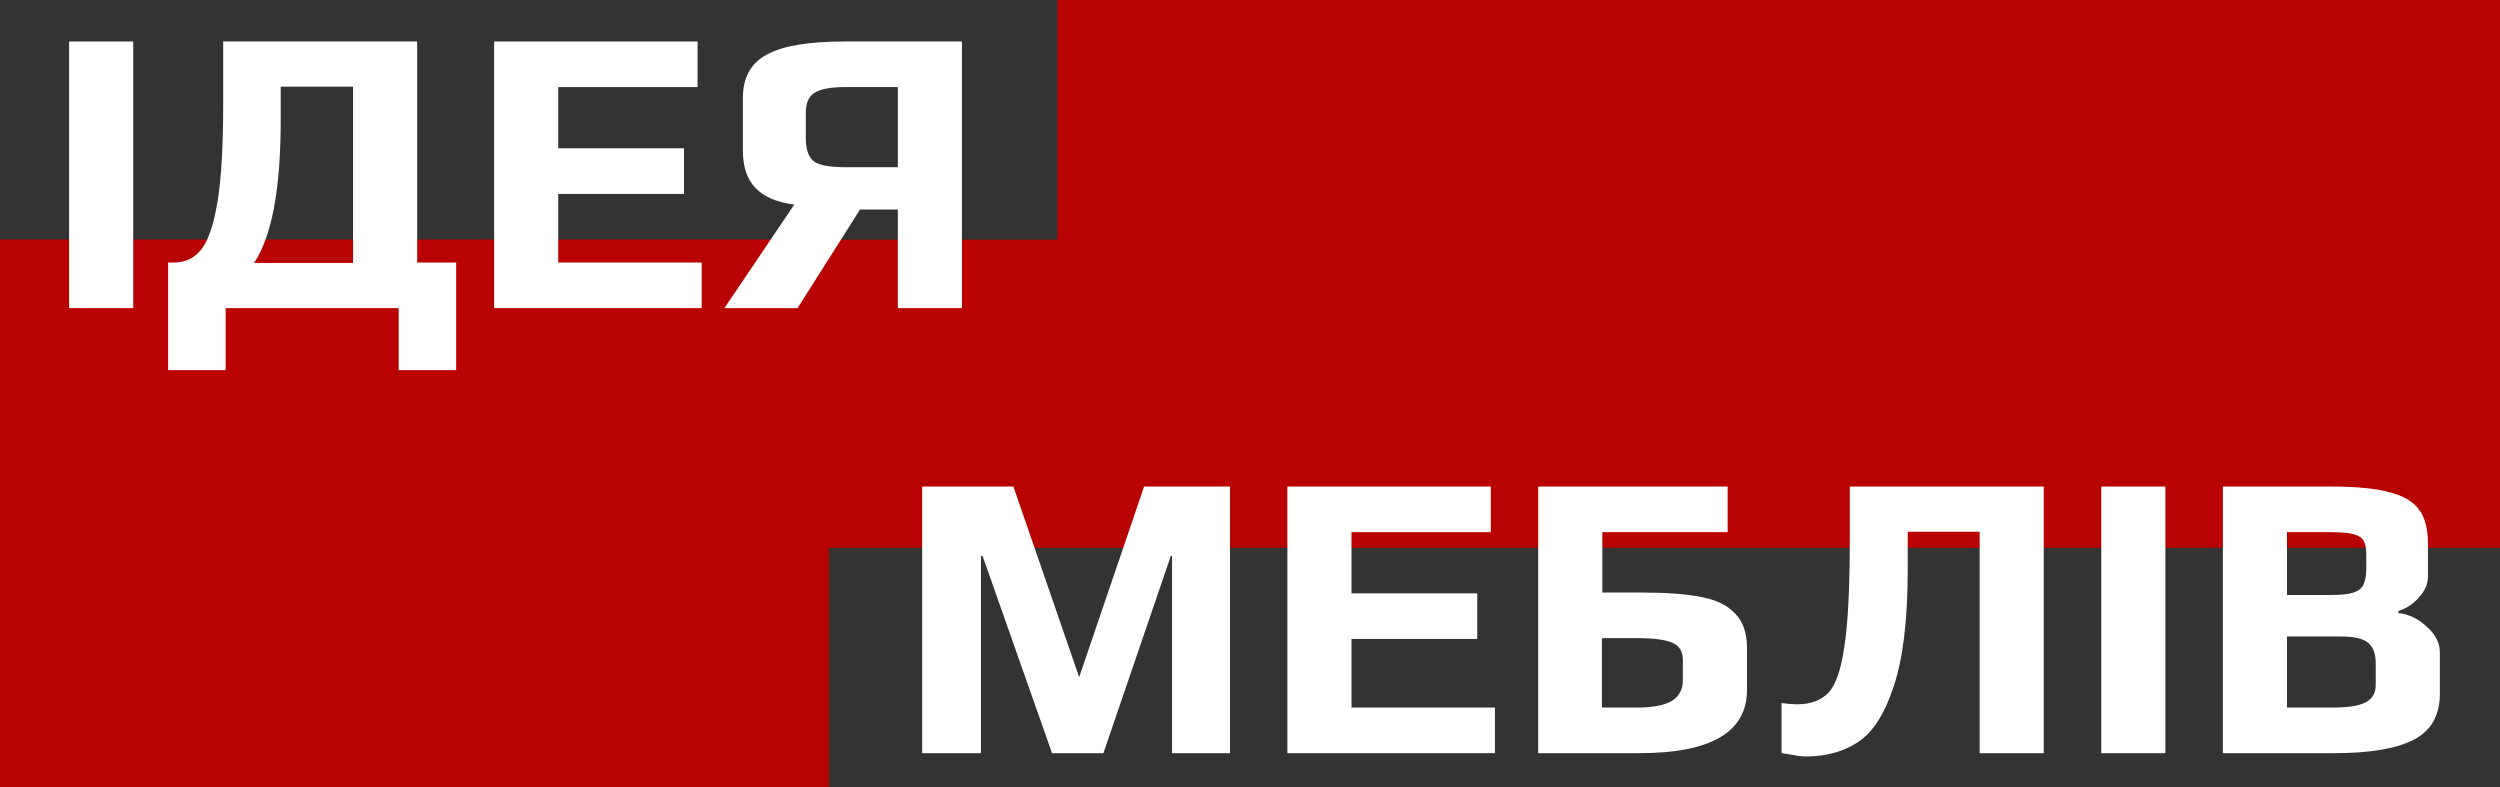<svg width="127" height="40" viewBox="0 0 127 40" fill="none" xmlns="http://www.w3.org/2000/svg">
<rect x="0" y="0" width="127" height="40" fill="#333333" stroke="none"/>
<path d="M0 12.174H127V27.826H0V12.174Z" fill="#B80300"/>
<path d="M0 12.174H42.111V40H0V12.174Z" fill="#B80300"/>
<path d="M53.716 0H127V24.348H53.716V0Z" fill="#B80300"/>
<path d="M3.511 2.108H6.768V15.652H3.511V2.108Z" fill="white"/>
<path d="M8.541 13.336H8.833C9.404 13.336 9.863 13.12 10.211 12.689C10.573 12.244 10.851 11.437 11.046 10.268C11.241 9.099 11.338 7.444 11.338 5.301V2.108H21.192V13.336H23.175V18.804H20.253V15.652H11.463V18.804H8.541V13.336ZM17.935 13.357V4.404H14.261V6.073C14.261 9.593 13.809 12.021 12.904 13.357H17.935Z" fill="white"/>
<path d="M25.102 2.108H35.436V4.424H28.358V7.534H34.747V9.851H28.358V13.336H35.645V15.652H25.102V2.108Z" fill="white"/>
<path d="M40.349 10.393C39.472 10.282 38.818 10.004 38.387 9.558C37.955 9.113 37.739 8.48 37.739 7.659V4.967C37.739 3.937 38.143 3.207 38.95 2.776C39.758 2.331 41.066 2.108 42.875 2.108H48.867V15.652H45.61V10.644H43.689L40.516 15.652H36.8L40.349 10.393ZM45.61 8.494V4.424H42.917C42.193 4.424 41.678 4.522 41.372 4.717C41.08 4.897 40.934 5.238 40.934 5.739V7.012C40.934 7.597 41.073 7.993 41.351 8.202C41.63 8.397 42.151 8.494 42.917 8.494H45.61Z" fill="white"/>
<path d="M46.847 24.717H51.481L54.822 34.4L58.12 24.717H62.483V38.261H59.54V28.244H59.477L56.053 38.261H53.444L49.915 28.244H49.832V38.261H46.847V24.717Z" fill="white"/>
<path d="M65.399 24.717H75.733V27.033H68.656V30.143H75.044V32.459H68.656V35.944H75.942V38.261H65.399V24.717Z" fill="white"/>
<path d="M78.141 24.717H87.765V27.033H81.398V30.101H83.423C84.676 30.101 85.678 30.177 86.429 30.331C87.181 30.47 87.751 30.748 88.141 31.165C88.545 31.569 88.747 32.153 88.747 32.918V35.047C88.747 37.19 86.923 38.261 83.277 38.261H78.141V24.717ZM83.131 35.944C83.952 35.944 84.55 35.833 84.926 35.611C85.302 35.374 85.49 35.019 85.49 34.546V33.524C85.49 33.092 85.309 32.8 84.947 32.647C84.585 32.494 83.994 32.417 83.172 32.417H81.377V35.944H83.131Z" fill="white"/>
<path d="M91.756 38.428C91.534 38.428 91.297 38.4 91.046 38.344C90.796 38.303 90.615 38.275 90.504 38.261V35.715C90.81 35.757 91.067 35.778 91.276 35.778C91.972 35.778 92.508 35.583 92.884 35.193C93.259 34.79 93.531 33.997 93.698 32.814C93.879 31.631 93.969 29.837 93.969 27.43V24.717H103.823V38.261H100.566V27.012H96.913V28.89C96.913 31.464 96.676 33.454 96.203 34.859C95.744 36.264 95.138 37.211 94.387 37.697C93.649 38.184 92.772 38.428 91.756 38.428Z" fill="white"/>
<path d="M106.745 24.717H110.002V38.261H106.745V24.717Z" fill="white"/>
<path d="M112.922 24.717H118.413C119.707 24.717 120.702 24.814 121.398 25.009C122.108 25.19 122.609 25.489 122.901 25.906C123.194 26.31 123.34 26.88 123.34 27.617V29.287C123.34 29.663 123.187 30.017 122.88 30.351C122.588 30.685 122.24 30.915 121.837 31.04V31.144C122.365 31.2 122.846 31.43 123.277 31.833C123.722 32.223 123.945 32.661 123.945 33.148V35.235C123.945 36.334 123.507 37.113 122.63 37.572C121.753 38.031 120.396 38.261 118.559 38.261H112.922V24.717ZM118.413 30.226C118.928 30.226 119.31 30.184 119.561 30.101C119.812 30.017 119.979 29.885 120.062 29.704C120.159 29.51 120.208 29.231 120.208 28.87V28.202C120.208 27.882 120.166 27.645 120.083 27.492C119.999 27.325 119.825 27.207 119.561 27.137C119.31 27.068 118.907 27.033 118.35 27.033H116.179V30.226H118.413ZM118.496 35.944C119.29 35.944 119.853 35.854 120.187 35.673C120.521 35.492 120.688 35.2 120.688 34.797V33.711C120.688 33.211 120.556 32.856 120.292 32.647C120.041 32.438 119.589 32.334 118.935 32.334H116.179V35.944H118.496Z" fill="white"/>
</svg>
